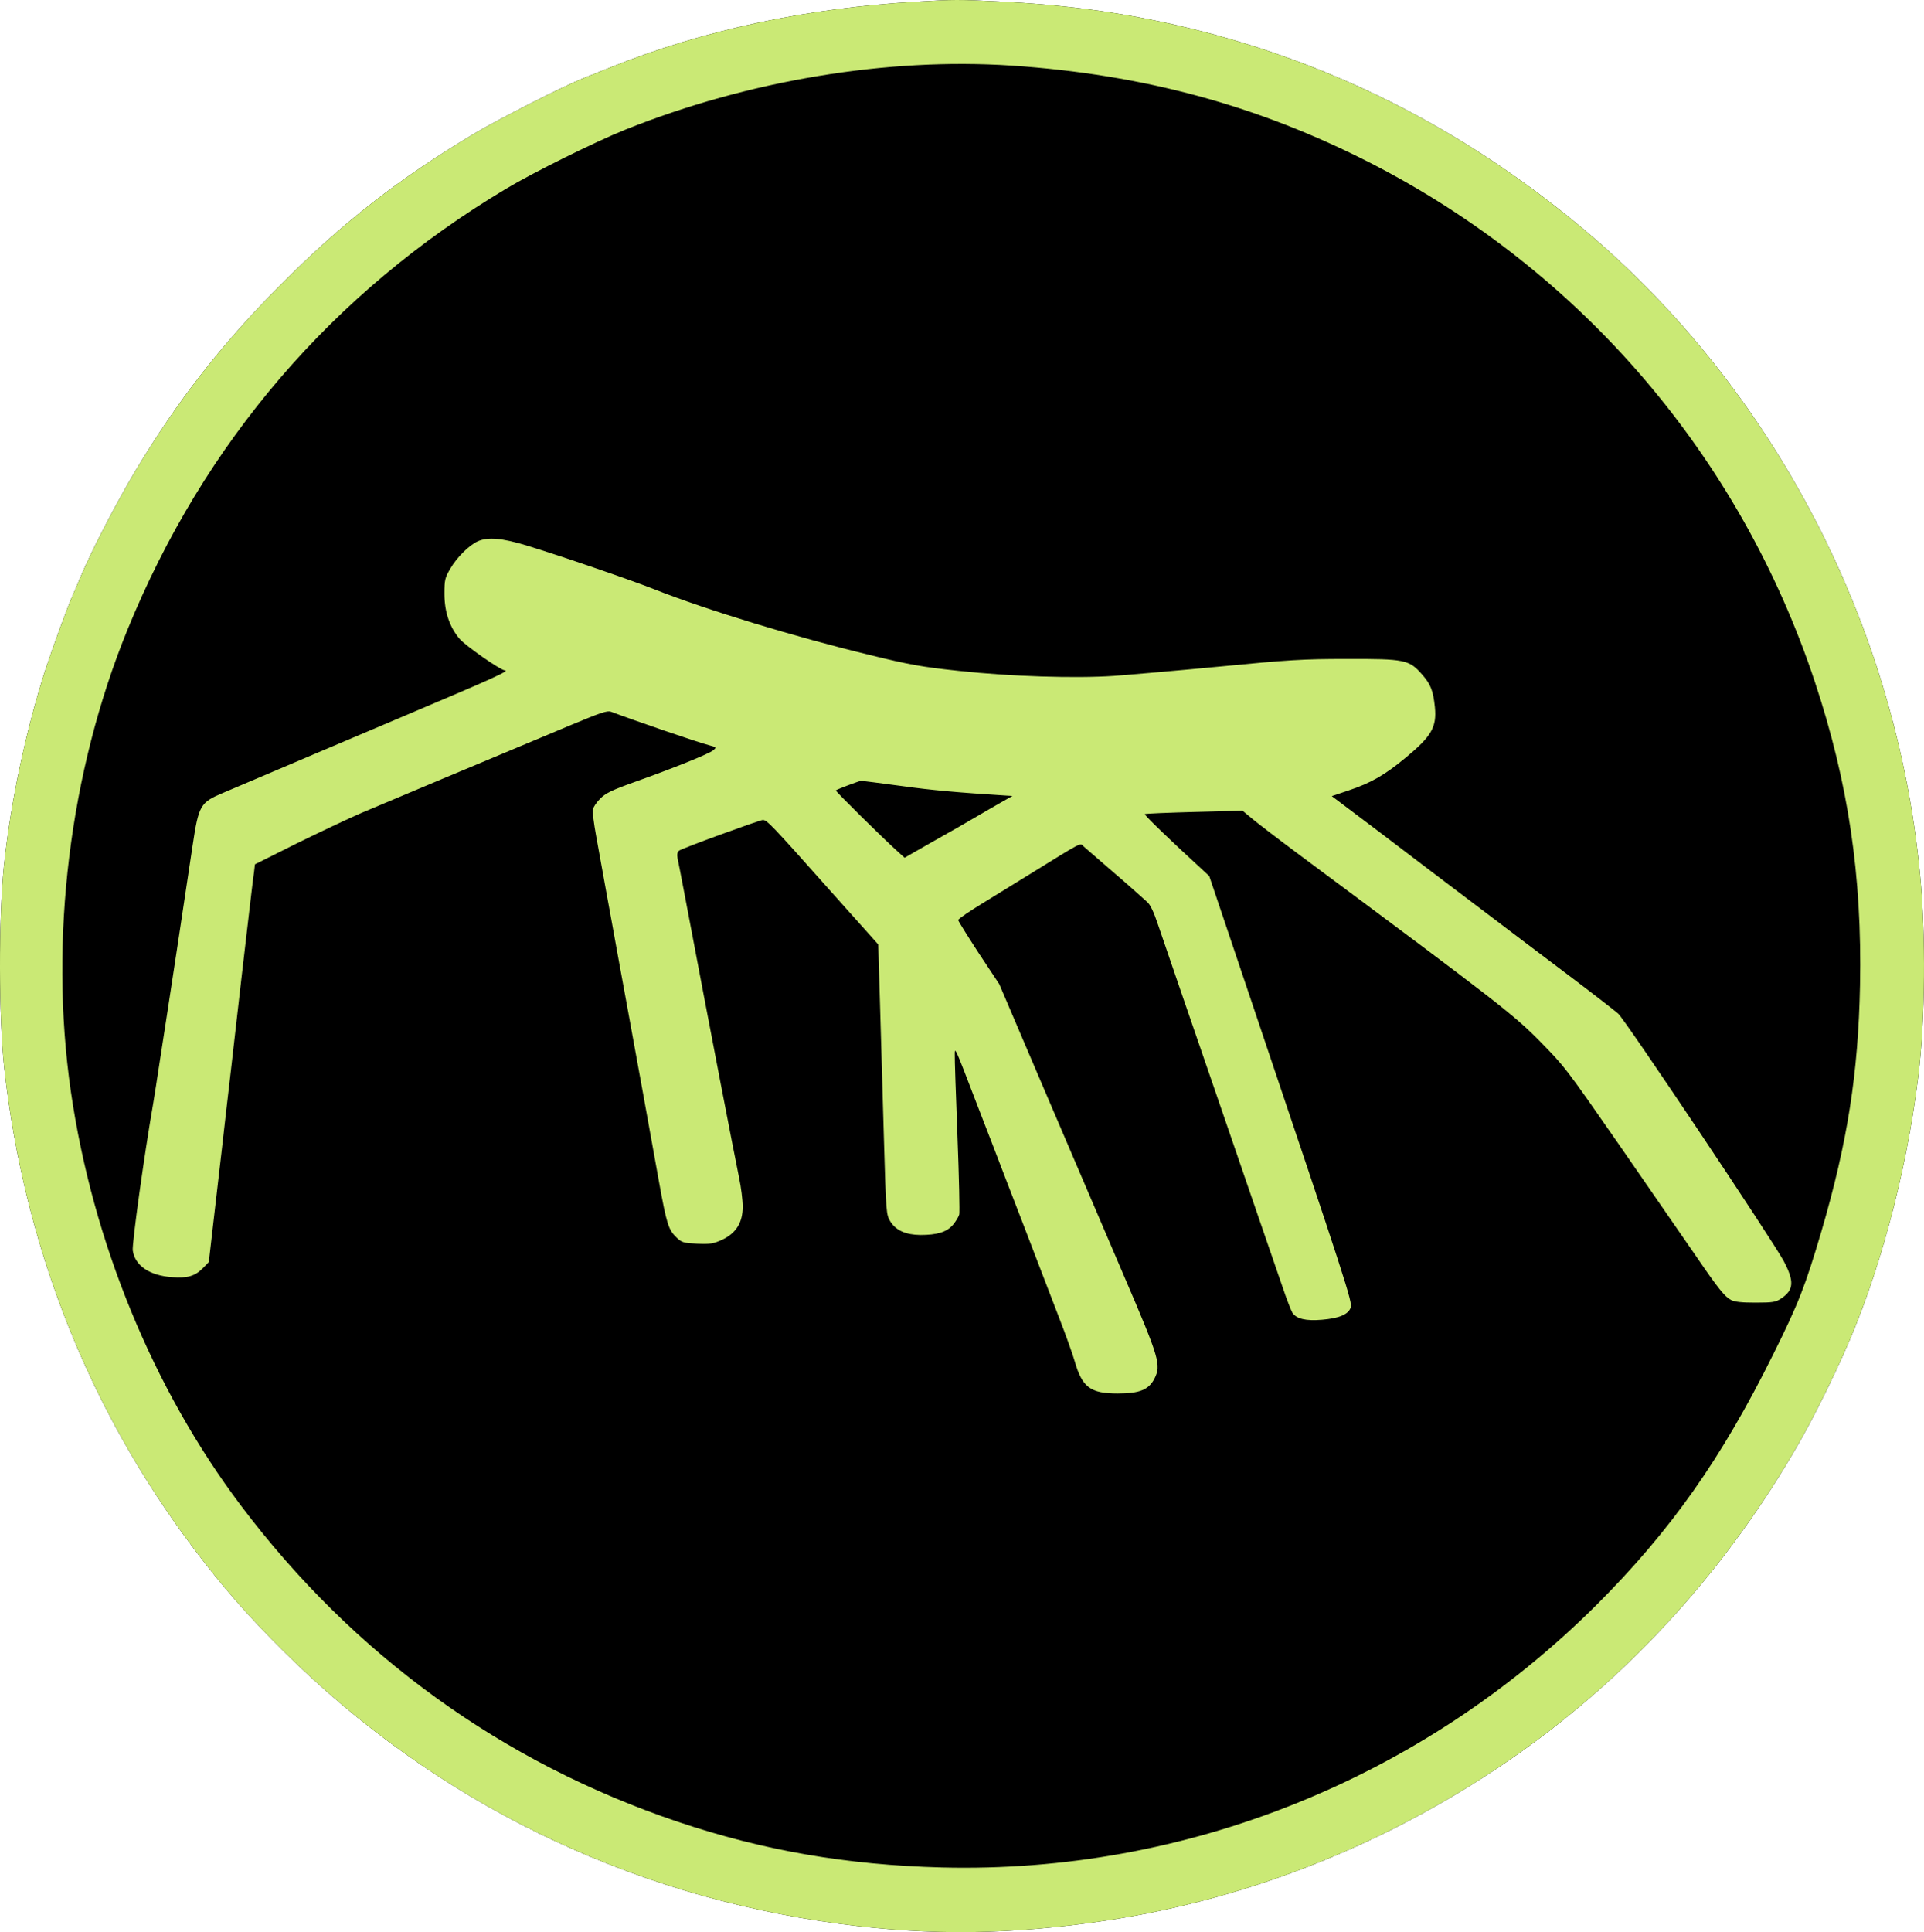 <?xml version="1.0" encoding="utf-8"?>
<svg xmlns="http://www.w3.org/2000/svg" viewBox="-390.99 -608.559 1080.424 1084.815" width="1080.42px" height="1084.82px" preserveAspectRatio="none"><g id="object-3"><g transform="matrix(0.1, 0, 0, -0.1, -392.201, 476.254)" fill="#000000" stroke="none" id="object-2"><path d="M 5165 10839 C 4545 10804 3959 10679 3440 10470 C 3382 10447 3313 10419 3285 10408 C 3183 10368 2811 10179 2675 10098 C 2248 9842 1940 9602 1590 9251 C 1258 8918 1009 8599 773 8205 C 665 8024 525 7754 465 7610 C 450 7574 430 7527 420 7505 C 391 7440 305 7204 266 7085 C 156 6742 71 6340 34 5986 C 4 5694 5 5132 36 4850 C 147 3856 507 2942 1099 2155 C 1261 1940 1400 1780 1605 1577 C 2452 735 3535 204 4730 46 C 5233 -21 5696 -15 6226 65 C 7049 190 7842 511 8535 999 C 9174 1450 9708 2039 10110 2739 C 10181 2862 10279 3056 10360 3235 C 10562 3679 10718 4259 10785 4810 C 10823 5123 10827 5598 10794 5940 C 10660 7345 9969 8668 8905 9561 C 8223 10133 7456 10517 6610 10709 C 6293 10781 5984 10822 5620 10840 C 5394 10851 5368 10851 5165 10839 Z"/><g transform="matrix(1, 0, 0, 1, 22.744, 134.315)" fill="#000000" stroke="none" id="object-1"><path d="M2673 7675 c-48 -21 -119 -91 -155 -154 -30 -51 -33 -63 -33 -141 0 -101 29 -187 85 -253 32 -38 231 -177 254 -177 33 0 -68 -46 -539 -245 -211 -89 -846 -359 -1041 -442 -131 -55 -139 -69 -174 -303 -11 -74 -49 -328 -85 -565 -36 -236 -79 -518 -96 -625 -16 -107 -34 -220 -39 -250 -52 -298 -120 -792 -115 -827 12 -85 94 -141 220 -150 87 -7 130 6 174 51 l33 34 24 209 c13 114 35 305 49 423 13 118 36 314 50 435 14 121 41 357 60 525 46 392 63 545 71 598 l5 43 232 116 c128 63 293 141 367 173 122 52 675 284 1180 495 163 68 199 80 220 73 126 -48 485 -171 550 -188 44 -12 44 -12 24 -29 -24 -20 -220 -99 -439 -177 -134 -48 -166 -64 -197 -96 -20 -20 -38 -48 -40 -60 -2 -13 6 -77 18 -143 12 -66 38 -210 58 -320 20 -110 48 -261 61 -335 14 -74 38 -209 55 -300 47 -255 137 -752 180 -992 43 -238 53 -269 99 -313 30 -28 39 -30 116 -34 73 -3 91 0 139 22 79 37 116 96 116 186 0 37 -9 109 -20 161 -38 187 -146 746 -305 1585 -19 99 -37 194 -41 211 -4 20 -1 34 9 42 14 12 453 172 470 172 23 0 51 -29 372 -390 66 -74 122 -137 125 -140 3 -3 38 -42 78 -87 l73 -82 10 -333 c5 -183 15 -524 22 -758 12 -420 13 -426 36 -464 32 -51 87 -75 169 -76 93 0 147 16 182 56 16 19 32 45 36 59 3 13 -1 212 -10 442 -9 230 -16 436 -15 458 0 42 1 41 124 -280 19 -49 59 -153 89 -230 29 -77 111 -288 181 -470 69 -181 156 -406 192 -500 36 -93 76 -204 88 -246 42 -145 88 -179 241 -179 123 0 174 21 206 83 39 77 28 114 -166 566 -96 223 -293 686 -440 1028 l-265 621 -116 175 c-63 97 -115 180 -115 185 0 6 64 50 143 98 78 48 187 115 242 149 330 204 297 186 320 166 11 -10 72 -62 135 -117 63 -54 133 -115 155 -135 22 -20 52 -47 67 -60 18 -16 37 -57 61 -129 20 -58 79 -231 132 -385 53 -154 147 -428 210 -610 62 -181 160 -467 218 -635 58 -168 122 -354 143 -415 20 -60 44 -120 51 -132 23 -34 75 -47 167 -39 96 8 147 30 160 68 11 30 -19 123 -548 1693 l-246 730 -42 39 c-175 160 -326 306 -320 309 4 3 129 8 278 12 l271 7 54 -45 c30 -25 150 -117 267 -204 1123 -835 1203 -897 1353 -1050 136 -139 138 -141 445 -583 149 -215 352 -510 431 -624 121 -177 158 -223 193 -241 21 -11 60 -15 138 -15 97 0 113 3 143 23 72 48 75 96 15 210 -60 113 -890 1355 -930 1390 -17 15 -134 106 -261 202 -126 95 -357 269 -512 387 -155 117 -406 307 -558 423 l-277 209 95 32 c125 42 202 86 319 183 146 121 176 172 165 285 -10 93 -23 127 -72 183 -73 83 -96 88 -425 87 -244 0 -325 -5 -715 -43 -242 -23 -507 -46 -590 -52 -217 -15 -584 -3 -870 28 -207 22 -276 34 -500 89 -415 100 -917 253 -1208 368 -128 51 -530 189 -720 247 -139 42 -217 49 -274 24z m2377 -1374 c180 -25 321 -37 590 -54 l35 -2 -60 -34 c-33 -19 -96 -55 -140 -81 -44 -26 -153 -89 -243 -139 l-163 -93 -42 38 c-74 66 -348 336 -344 340 5 6 131 53 142 54 5 0 106 -13 225 -29z" style="fill: rgb(202, 233, 117);"/></g><g fill="#000000" stroke="none" id="object-0"><path d="M5165 10839 c-620 -35 -1206 -160 -1725 -369 -58 -23 -127 -51 -155 -62 -102 -40 -474 -229 -610 -310 -427 -256 -735 -496 -1085 -847 -332 -333 -581 -652 -817 -1046 -108 -181 -248 -451 -308 -595 -15 -36 -35 -83 -45 -105 -29 -65 -115 -301 -154 -420 -110 -343 -195 -745 -232 -1099 -30 -292 -29 -854 2 -1136 111 -994 471 -1908 1063 -2695 162 -215 301 -375 506 -578 847 -842 1930 -1373 3125 -1531 503 -67 966 -61 1496 19 823 125 1616 446 2309 934 639 451 1173 1040 1575 1740 71 123 169 317 250 496 202 444 358 1024 425 1575 38 313 42 788 9 1130 -134 1405 -825 2728 -1889 3621 -682 572 -1449 956 -2295 1148 -317 72 -626 113 -990 131 -226 11 -252 11 -455 -1z m527 -359 c744 -50 1387 -225 2018 -548 1183 -607 2074 -1647 2494 -2914 187 -564 265 -1088 253 -1702 -10 -495 -70 -880 -217 -1382 -90 -305 -128 -404 -270 -689 -292 -589 -576 -991 -992 -1407 -981 -978 -2308 -1510 -3678 -1475 -533 14 -1001 95 -1480 256 -988 333 -1822 936 -2455 1776 -494 656 -832 1480 -955 2325 -123 852 -7 1795 317 2590 430 1055 1153 1897 2128 2479 152 91 501 264 668 331 692 277 1471 406 2169 360z" style="fill: rgb(202, 233, 117);"/></g></g></g></svg>